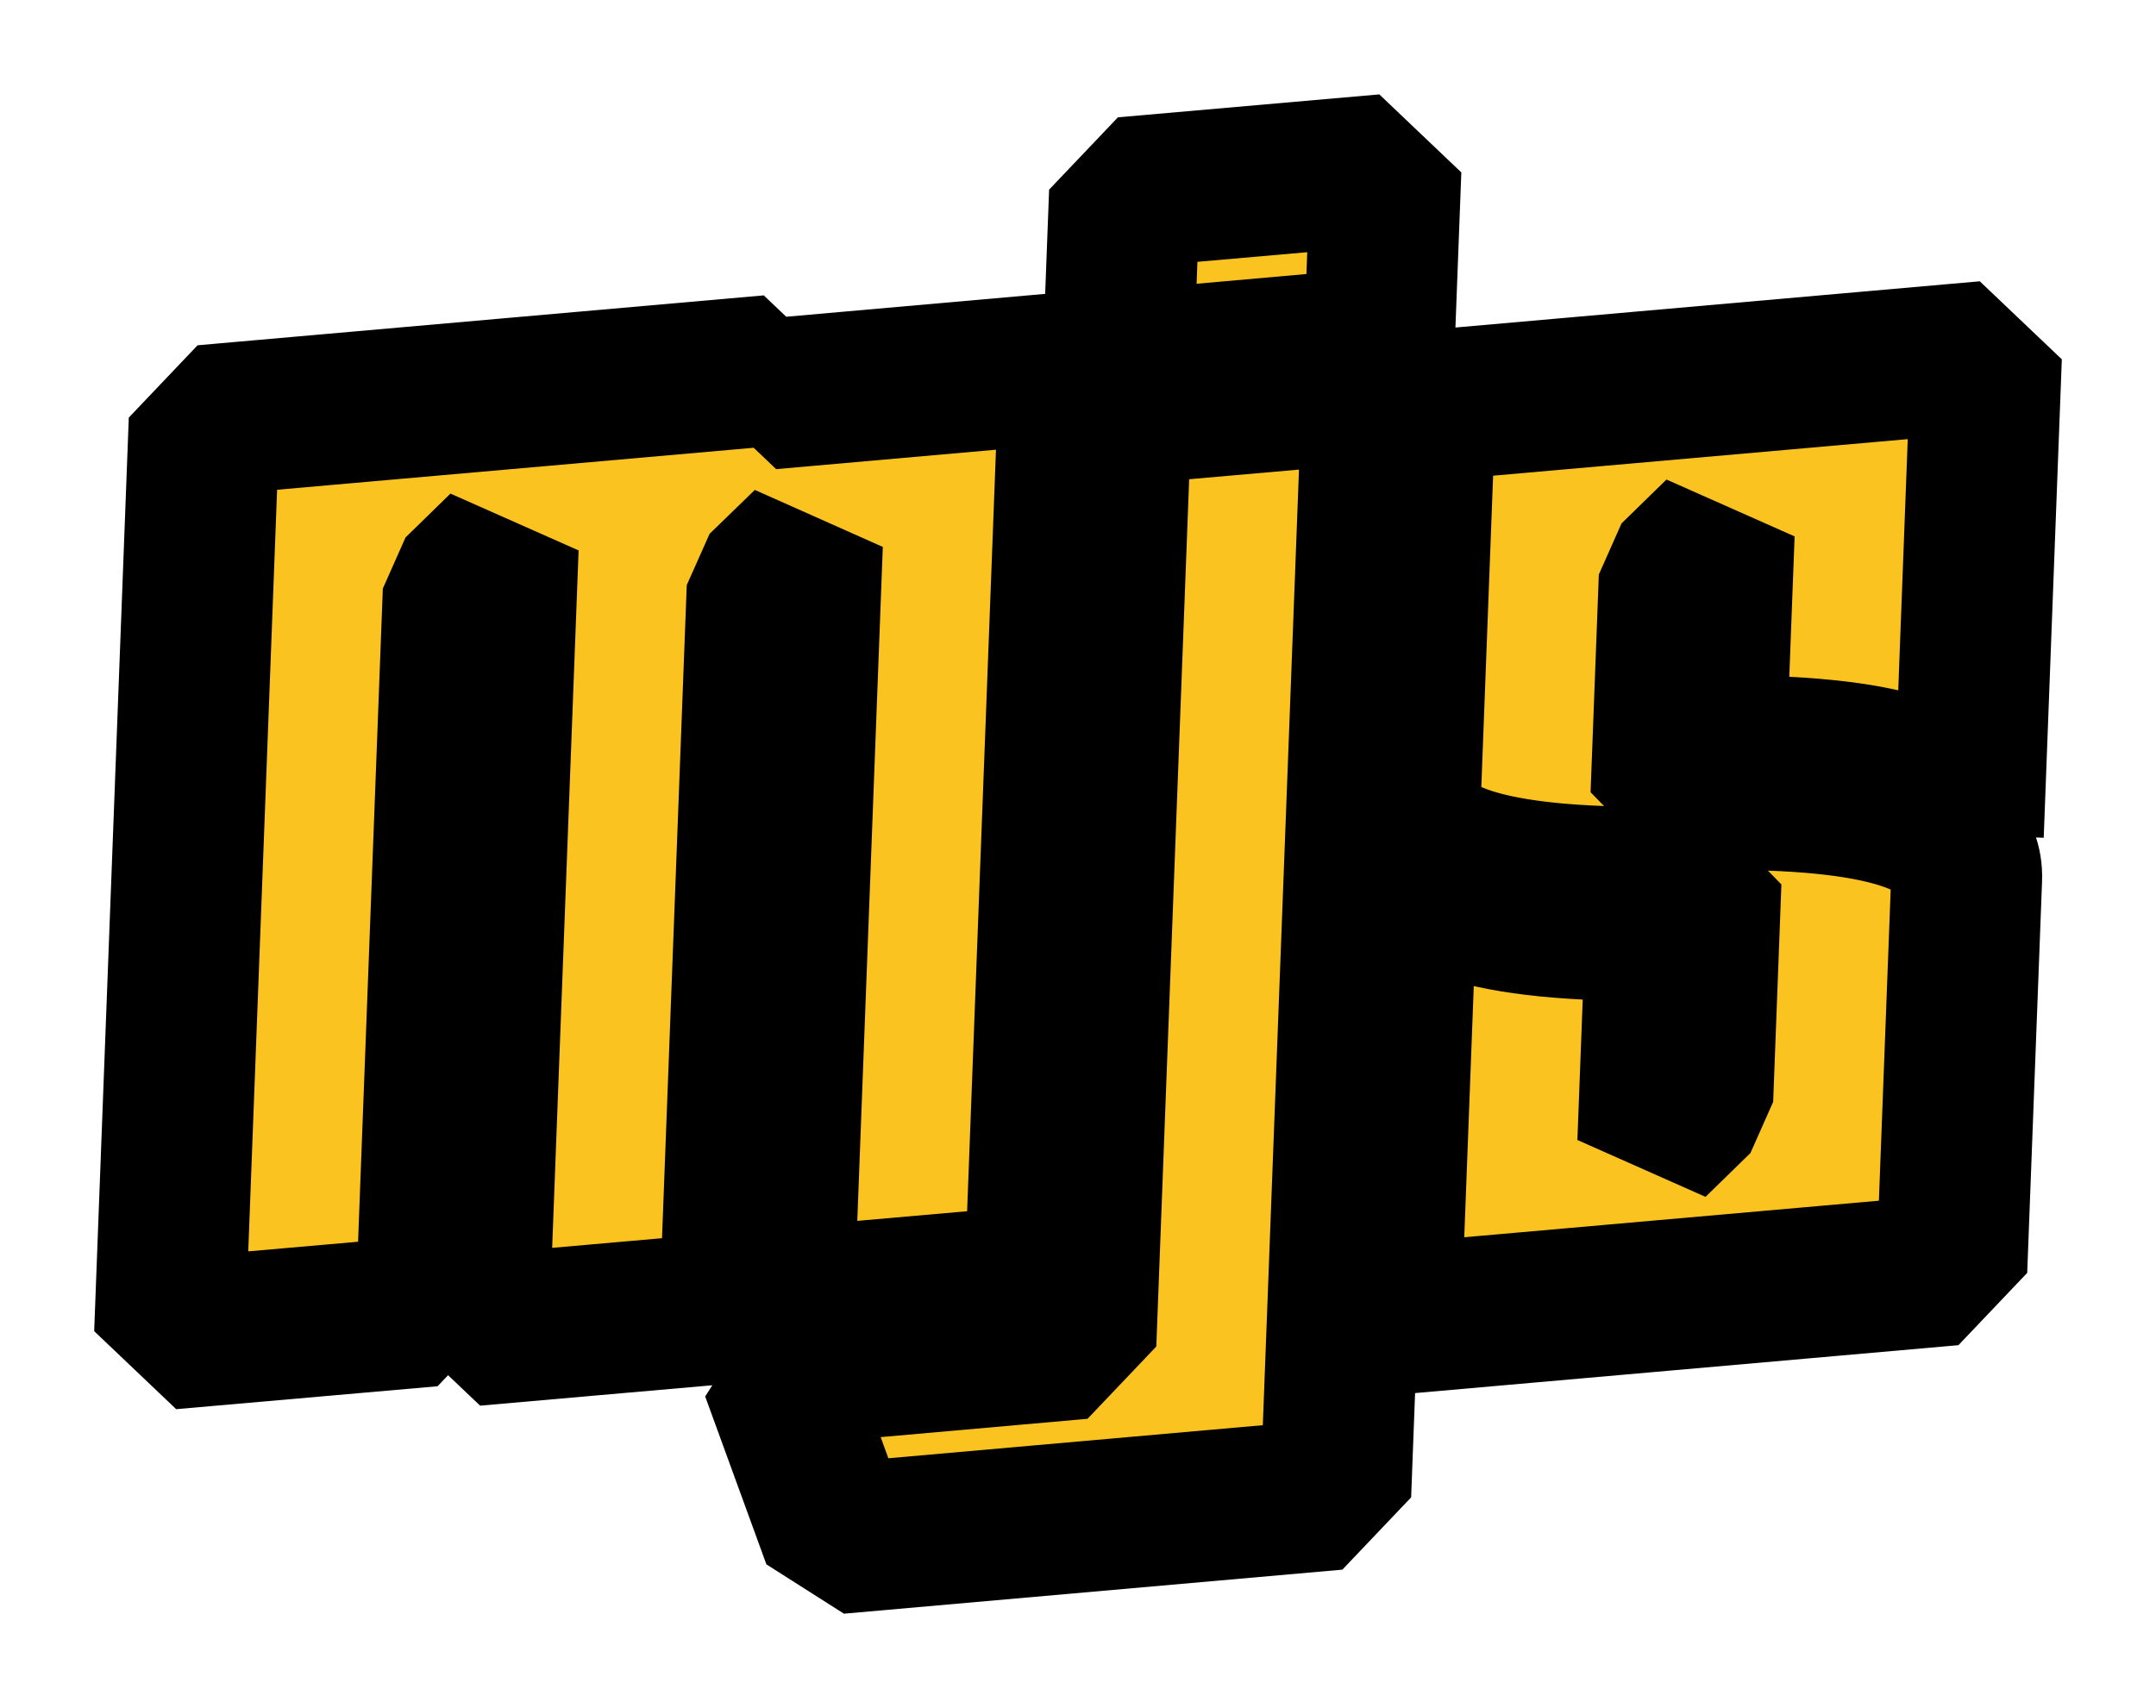 <?xml version="1.0" encoding="UTF-8" standalone="no"?>
<svg
   xmlns:dc="http://purl.org/dc/elements/1.1/"
   xmlns:cc="http://creativecommons.org/ns#"
   xmlns:rdf="http://www.w3.org/1999/02/22-rdf-syntax-ns#"
   xmlns:svg="http://www.w3.org/2000/svg"
   xmlns="http://www.w3.org/2000/svg"
   xmlns:sodipodi="http://sodipodi.sourceforge.net/DTD/sodipodi-0.dtd"
   xmlns:inkscape="http://www.inkscape.org/namespaces/inkscape"
   width="127.127"
   height="100.74"
   viewBox="0 0 127.127 100.74"
   fill="none"
   version="1.1"
   id="svg40"
   sodipodi:docname="logo.svg"
   inkscape:version="1.0.1 (3bc2e813f5, 2020-09-07)">
  <sodipodi:namedview
     pagecolor="#ffffff"
     bordercolor="#666666"
     borderopacity="1"
     objecttolerance="10"
     gridtolerance="10"
     guidetolerance="10"
     inkscape:pageopacity="0"
     inkscape:pageshadow="2"
     inkscape:window-width="2560"
     inkscape:window-height="1027"
     id="namedview42"
     showgrid="false"
     fit-margin-top="10"
     fit-margin-left="10"
     fit-margin-right="10"
     fit-margin-bottom="10"
     inkscape:zoom="2"
     inkscape:cx="-8.3316105"
     inkscape:cy="28.345254"
     inkscape:window-x="0"
     inkscape:window-y="27"
     inkscape:window-maximized="1"
     inkscape:current-layer="svg40" />
  <path
     id="path2"
     style="fill:#fbc31f;fill-opacity:1;stroke:#000000;stroke-width:8.9;stroke-miterlimit:4;stroke-dasharray:none;stroke-linejoin:bevel;paint-order:stroke fill markers;stroke-linecap:round"
     d="M 81.719 10 L 66.307 11.352 L 65.918 21.615 L 81.33 20.248 L 81.719 10 z M 117.127 21.023 L 83.742 23.967 L 82.867 47.07 C 82.737 50.486 87.795 52.144 98.041 52.025 L 100.592 51.996 L 100.107 64.818 L 97.457 67.404 L 97.943 54.582 C 87.698 54.7 82.641 53.045 82.77 49.629 L 81.701 77.848 L 115.086 74.904 L 115.961 51.818 C 116.091 48.385 111.032 46.745 100.787 46.863 L 98.234 46.893 L 98.721 34.053 L 101.371 31.467 L 100.885 44.289 C 111.131 44.17 116.188 45.826 116.059 49.242 L 117.127 21.023 z M 63.365 21.646 L 45.373 23.236 L 45.426 21.854 L 12.041 24.797 L 10 78.678 L 25.412 77.326 L 27.02 34.883 L 29.67 32.295 L 27.92 78.471 L 43.334 77.117 L 44.941 34.676 L 47.607 32.088 L 45.912 76.879 L 61.324 75.527 L 63.365 21.646 z M 81.232 22.822 L 65.82 24.174 L 63.734 79.246 L 45.762 80.838 L 49.371 90.74 L 78.76 88.143 L 81.232 22.822 z " />
  <defs
     id="defs38">
    <radialGradient
       id="paint0_radial"
       cx="0"
       cy="0"
       r="1"
       gradientUnits="userSpaceOnUse"
       gradientTransform="matrix(51.436,-0.595,0.285,24.667,115.716,142.3)">
      <stop
         stop-color="#FFCC29"
         id="stop18" />
      <stop
         offset="1"
         stop-color="#FBC117"
         id="stop20" />
    </radialGradient>
    <radialGradient
       id="paint1_radial"
       cx="0"
       cy="0"
       r="1"
       gradientUnits="userSpaceOnUse"
       gradientTransform="matrix(17.613,-0.204,0.146,12.638,141.31,41.147)">
      <stop
         stop-color="#FCC62B"
         id="stop23" />
      <stop
         offset="1"
         stop-color="#FBC117"
         id="stop25" />
    </radialGradient>
    <radialGradient
       id="paint2_radial"
       cx="0"
       cy="0"
       r="1"
       gradientUnits="userSpaceOnUse"
       gradientTransform="matrix(7.684,-0.089,0.066,5.716,110.77,60.158)">
      <stop
         stop-color="#FCC62B"
         id="stop28" />
      <stop
         offset="1"
         stop-color="#FBC117"
         id="stop30" />
    </radialGradient>
    <radialGradient
       id="paint3_radial"
       cx="0"
       cy="0"
       r="1"
       gradientUnits="userSpaceOnUse"
       gradientTransform="matrix(16.645,-0.193,0.391,33.77,108.814,88.149)">
      <stop
         stop-color="#FCC62B"
         id="stop33" />
      <stop
         offset="1"
         stop-color="#FBC117"
         id="stop35" />
    </radialGradient>
  </defs>
</svg>
